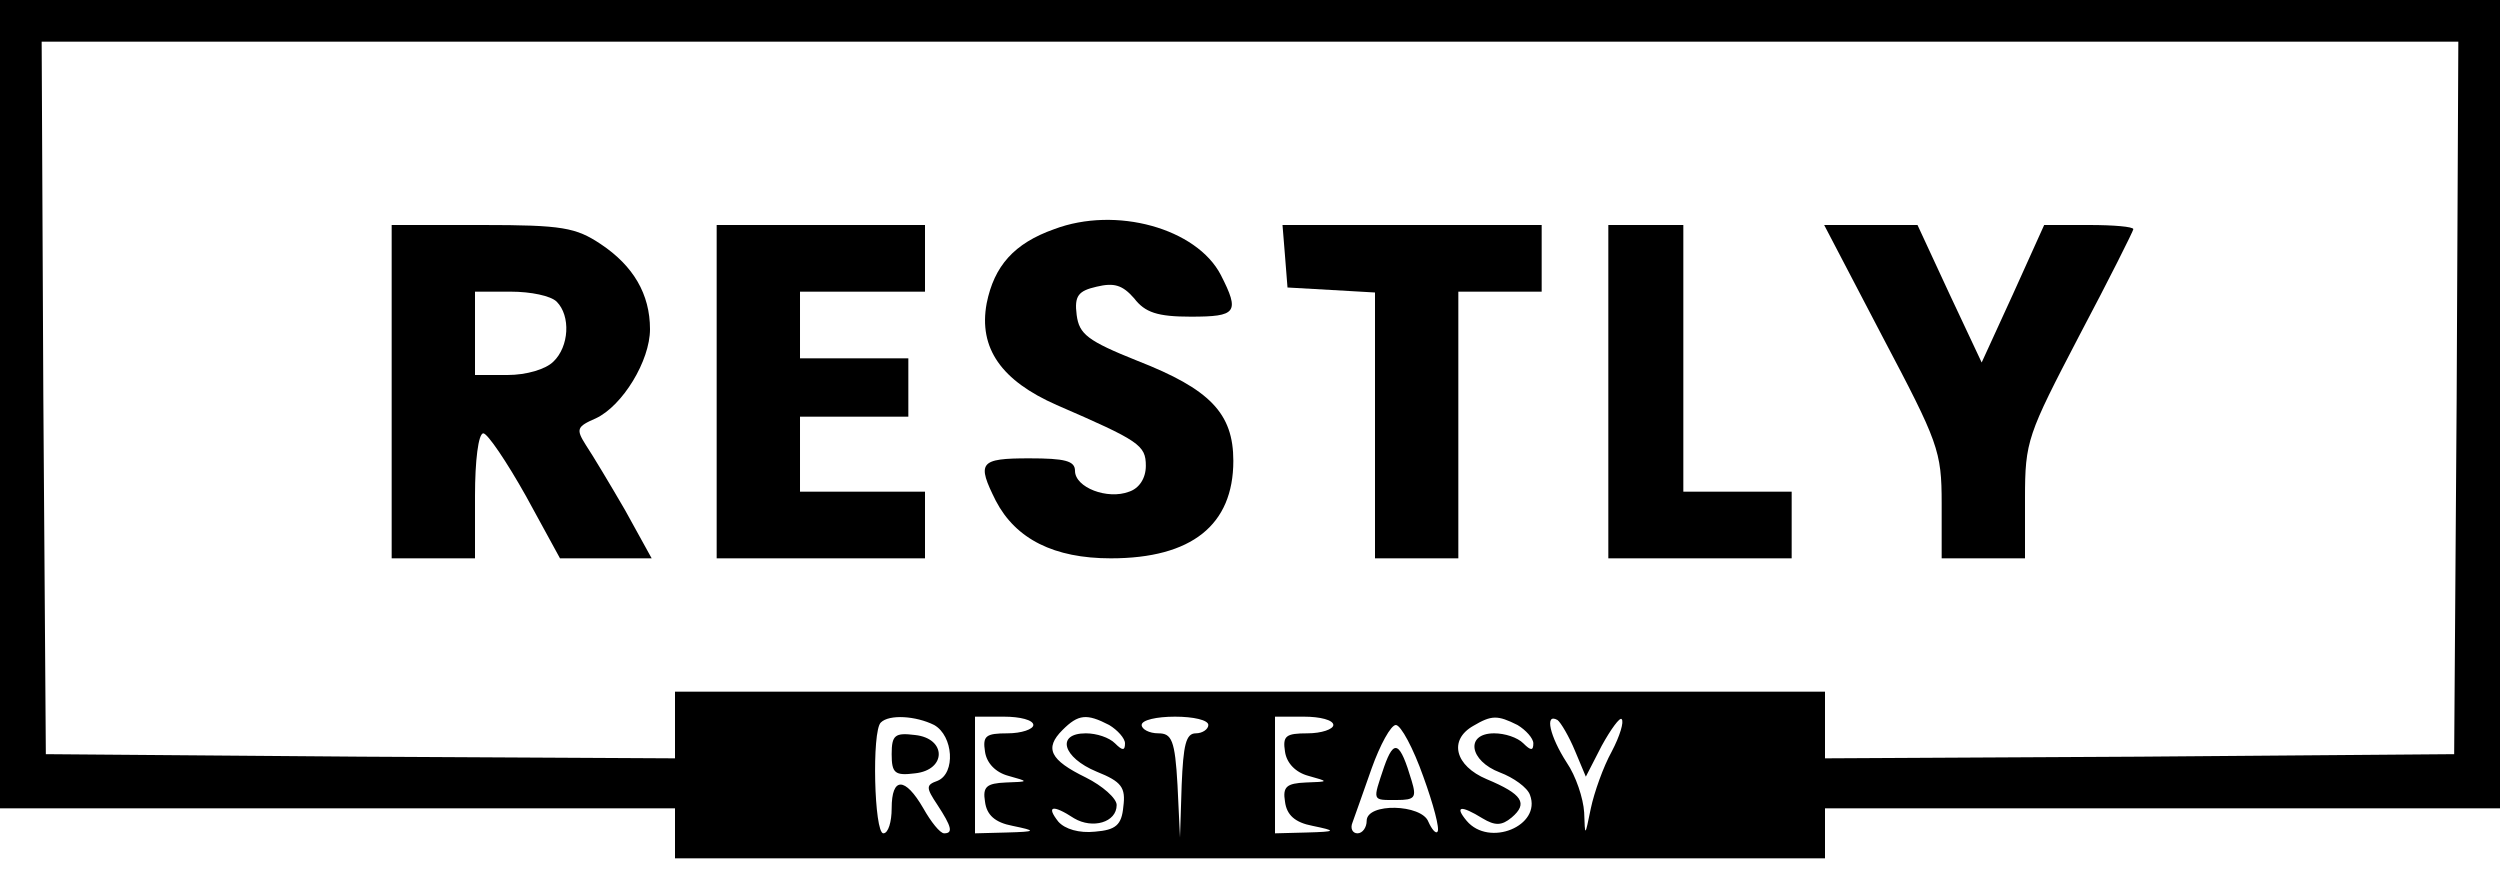 <?xml version="1.0" standalone="no"?>
<!DOCTYPE svg PUBLIC "-//W3C//DTD SVG 20010904//EN"
 "http://www.w3.org/TR/2001/REC-SVG-20010904/DTD/svg10.dtd">
<svg version="1.0" xmlns="http://www.w3.org/2000/svg"
 width="300pt" height="105pt" viewBox="0 0 300 105"
 preserveAspectRatio="xMidYMid meet">

<g transform="translate(0,105) scale(0.1,-0.1)"
fill="#000000" stroke="none">
<path d="M0 565 l0 -485 405 0 405 0 0 -30 0 -30 690 0 690 0 0 30 0 30 405 0
405 0 0 485 0 485 -1500 0 -1500 0 0 -485z m2948 8 l-3 -428 -377 -3 -378 -2
0 40 0 40 -690 0 -690 0 0 -40 0 -40 -377 2 -378 3 -3 428 -2 427 1450 0 1450
0 -2 -427z m-1827 -393 c23 -13 26 -58 4 -67 -14 -5 -14 -8 0 -29 17 -26 19
-34 8 -34 -5 0 -16 14 -25 30 -22 38 -38 38 -38 0 0 -16 -4 -30 -10 -30 -11 0
-14 123 -3 133 10 10 42 8 64 -3z m119 0 c0 -5 -14 -10 -31 -10 -26 0 -30 -3
-27 -22 2 -14 13 -25 28 -29 25 -7 25 -7 -3 -8 -23 -1 -28 -5 -25 -23 2 -16
12 -25 33 -29 29 -6 29 -7 -7 -8 l-38 -1 0 70 0 70 35 0 c19 0 35 -4 35 -10z
m91 0 c10 -6 19 -16 19 -22 0 -9 -3 -9 -12 0 -7 7 -22 12 -35 12 -36 0 -28
-29 13 -46 30 -12 35 -19 32 -42 -2 -22 -9 -28 -34 -30 -19 -2 -36 3 -44 12
-15 19 -7 21 19 4 22 -13 51 -5 51 16 0 8 -17 23 -37 33 -43 21 -50 35 -28 57
19 19 29 20 56 6z m119 0 c0 -5 -7 -10 -15 -10 -12 0 -15 -14 -17 -62 l-2 -63
-3 63 c-3 54 -7 62 -23 62 -11 0 -20 5 -20 10 0 6 18 10 40 10 22 0 40 -4 40
-10z m150 0 c0 -5 -14 -10 -31 -10 -26 0 -30 -3 -27 -22 2 -14 13 -25 28 -29
25 -7 25 -7 -3 -8 -23 -1 -28 -5 -25 -23 2 -16 12 -25 33 -29 29 -6 29 -7 -7
-8 l-38 -1 0 70 0 70 35 0 c19 0 35 -4 35 -10z m221 0 c10 -6 19 -16 19 -22 0
-9 -3 -9 -12 0 -7 7 -22 12 -35 12 -35 0 -30 -33 7 -47 16 -6 33 -18 36 -27
14 -37 -49 -63 -76 -31 -15 18 -7 19 19 3 15 -9 23 -9 35 1 20 17 13 28 -30
46 -38 16 -46 47 -16 64 22 13 29 13 53 1z m69 -31 l13 -31 19 37 c11 20 22
35 24 32 3 -3 -2 -20 -12 -39 -10 -18 -21 -49 -25 -68 -7 -34 -7 -35 -8 -5 -1
17 -10 44 -21 60 -20 31 -27 60 -11 51 4 -3 14 -20 21 -37z m-182 -31 c12 -33
20 -63 17 -66 -2 -3 -7 3 -11 12 -8 21 -74 23 -74 1 0 -8 -5 -15 -11 -15 -6 0
-9 6 -6 13 2 6 13 36 23 65 10 28 23 52 29 52 6 0 21 -28 33 -62z"/>
<path d="M1265 775 c-48 -17 -72 -44 -81 -89 -10 -54 18 -93 84 -122 99 -43
107 -48 107 -73 0 -15 -8 -27 -20 -31 -26 -10 -65 5 -65 25 0 12 -12 15 -55
15 -60 0 -63 -5 -40 -51 24 -46 70 -69 138 -69 97 0 147 40 147 117 0 57 -28
86 -115 120 -60 24 -70 32 -73 55 -3 23 2 29 24 34 21 5 31 2 45 -14 13 -17
28 -22 68 -22 55 0 59 5 36 50 -29 56 -126 83 -200 55z"/>
<path d="M470 580 l0 -200 50 0 50 0 0 75 c0 42 4 75 10 75 5 0 28 -34 51 -75
l41 -75 55 0 55 0 -32 58 c-18 31 -39 66 -47 78 -12 19 -11 22 12 32 32 15 65
69 65 107 0 42 -20 76 -59 102 -30 20 -46 23 -142 23 l-109 0 0 -200z m198
108 c17 -17 15 -54 -4 -72 -9 -9 -32 -16 -55 -16 l-39 0 0 50 0 50 43 0 c24 0
48 -5 55 -12z"/>
<path d="M860 580 l0 -200 125 0 125 0 0 40 0 40 -75 0 -75 0 0 45 0 45 65 0
65 0 0 35 0 35 -65 0 -65 0 0 40 0 40 75 0 75 0 0 40 0 40 -125 0 -125 0 0
-200z"/>
<path d="M1542 743 l3 -38 53 -3 52 -3 0 -160 0 -159 50 0 50 0 0 160 0 160
50 0 50 0 0 40 0 40 -156 0 -155 0 3 -37z"/>
<path d="M1930 580 l0 -200 110 0 110 0 0 40 0 40 -65 0 -65 0 0 160 0 160
-45 0 -45 0 0 -200z"/>
<path d="M2259 646 c67 -127 71 -137 71 -200 l0 -66 50 0 50 0 0 72 c0 69 3
76 65 195 36 68 65 126 65 128 0 3 -24 5 -53 5 l-54 0 -37 -82 -38 -83 -39 83
-38 82 -56 0 -56 0 70 -134z"/>
<path d="M1070 145 c0 -23 4 -26 28 -23 38 4 38 42 0 46 -24 3 -28 0 -28 -23z"/>
<path d="M1661 130 c-14 -42 -15 -40 15 -40 22 0 24 3 18 23 -14 47 -21 51
-33 17z"/>
</g>
</svg>
